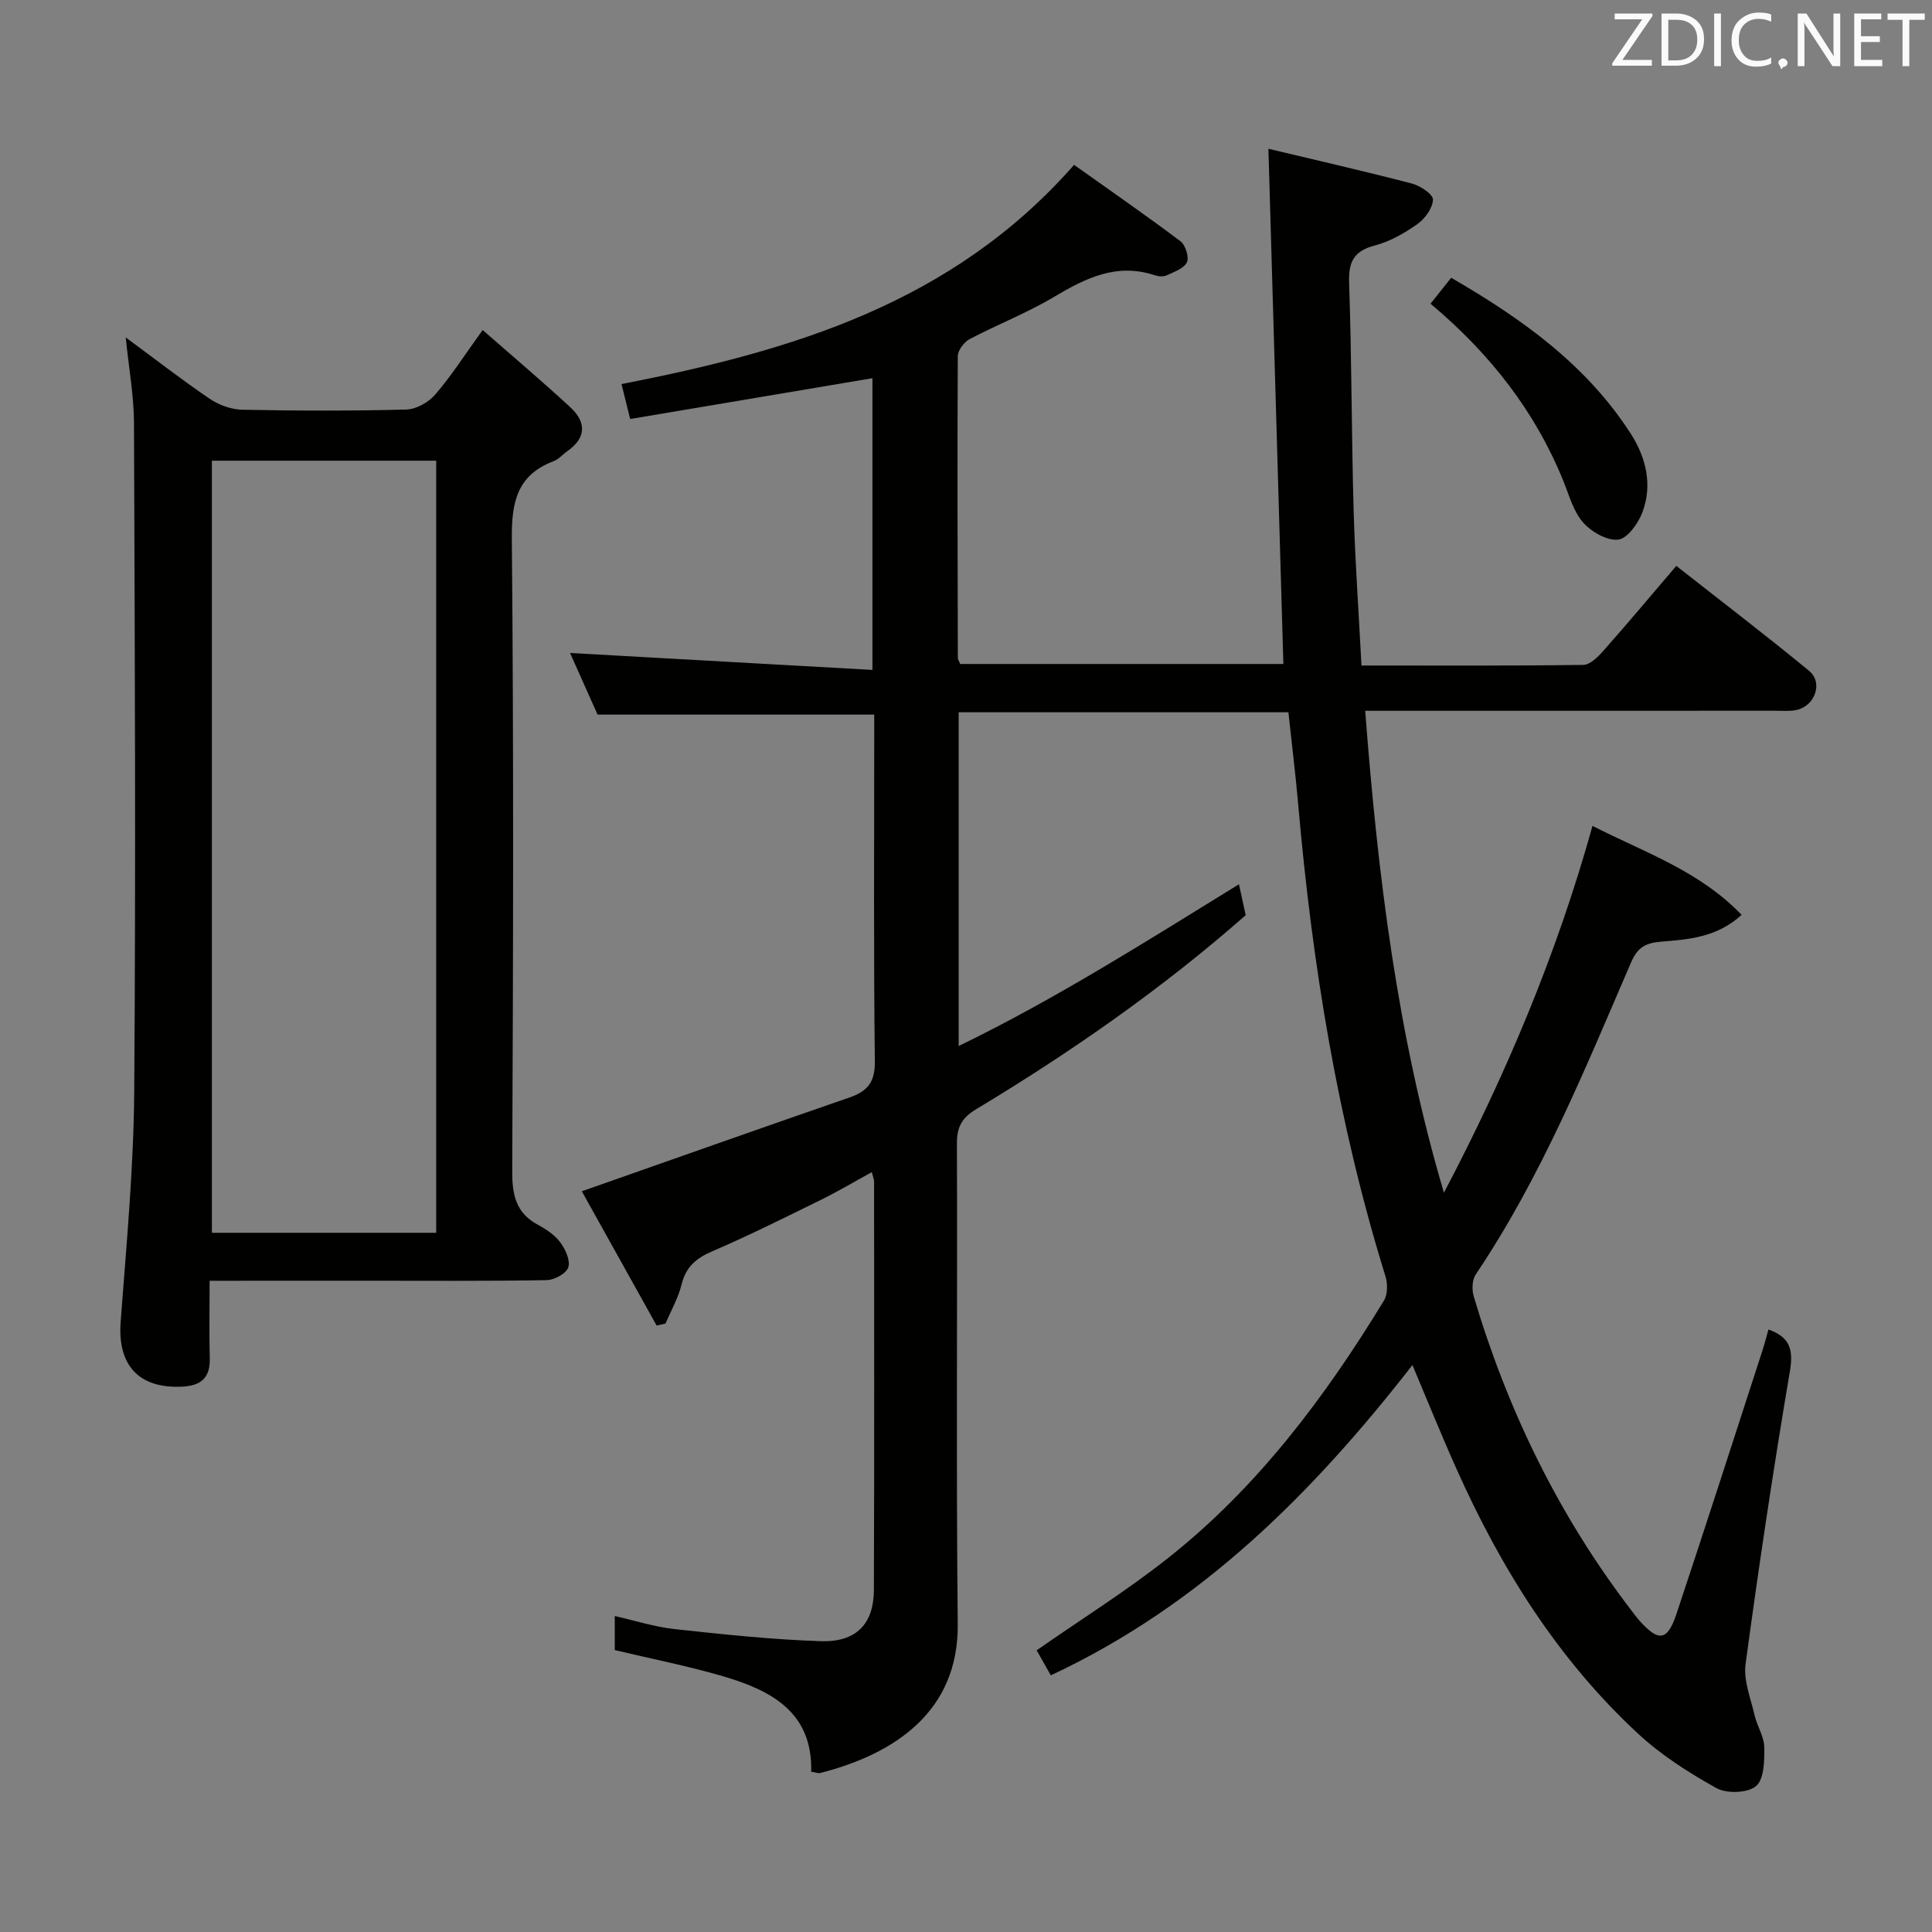 <svg enable-background="new 0 0 400 400" viewBox="0 0 400 400" xmlns="http://www.w3.org/2000/svg"><rect x="0" y="0" width="400" height="400" fill="#808080" stroke="none"/><path d="m292.43 282.62c-20.7 26.56-43.77 49.7-74.87 64.24-1.1-1.94-2.03-3.58-2.93-5.18 9.33-6.51 18.66-12.34 27.24-19.13 18.51-14.65 32.47-33.28 44.67-53.29.79-1.29.77-3.53.29-5.06-9.87-31.88-15.17-64.58-18.06-97.75-.55-6.26-1.33-12.5-2.02-18.98-22.84 0-45.41 0-68.27 0v69.1c20.27-9.84 38.91-21.73 58.03-33.49.55 2.51.96 4.41 1.4 6.4-17.32 15.23-36.14 28.33-55.82 40.18-2.99 1.8-3.99 3.71-3.97 7.11.12 33.17-.17 66.34.17 99.5.18 18.04-13 26.86-28.46 30.81-.43.11-.94-.13-1.88-.27.32-12.29-8.25-16.81-18.15-19.73-7.28-2.14-14.77-3.6-22.52-5.45 0-1.86 0-4.13 0-7.05 4.2.95 8.26 2.26 12.41 2.71 10.06 1.09 20.15 2.17 30.25 2.5 7.36.24 10.97-3.59 10.99-10.66.1-28.17.05-56.33.04-84.5 0-.45-.21-.9-.47-1.95-3.66 2-7.03 4.01-10.55 5.74-7.45 3.66-14.89 7.38-22.51 10.66-3.34 1.44-5.43 3.22-6.32 6.84-.69 2.81-2.19 5.41-3.33 8.11-.61.14-1.22.27-1.84.41-5.32-9.55-10.64-19.09-15.49-27.8 18.81-6.61 37.08-13.08 55.4-19.41 3.76-1.3 5.32-3.18 5.27-7.5-.27-22.33-.13-44.67-.13-67 0-1.64 0-3.28 0-4.78-19.14 0-37.86 0-57.28 0-1.72-3.84-3.79-8.48-5.7-12.76 20.76 1.17 41.46 2.33 62.61 3.51 0-21.25 0-41.27 0-60.4-16.6 2.8-33.22 5.59-50.16 8.45-.71-2.85-1.21-4.88-1.79-7.23 35.04-6.84 68.41-16.59 93.7-45.39 7.07 5.03 14.66 10.29 22.03 15.82 1.03.78 1.82 3.3 1.33 4.34-.61 1.29-2.64 1.99-4.17 2.71-.68.32-1.71.25-2.46 0-7.92-2.65-14.39.6-20.99 4.53-5.54 3.3-11.64 5.66-17.37 8.68-1.15.61-2.45 2.33-2.45 3.54-.11 20.83-.04 41.66.01 62.49 0 .3.23.6.5 1.23h66.9c-1.03-35.42-2.06-70.72-3.1-106.67 9.55 2.28 19.67 4.59 29.71 7.2 1.72.45 4.38 2.22 4.36 3.32-.04 1.75-1.64 3.94-3.21 5.06-2.67 1.89-5.68 3.62-8.81 4.44-4.39 1.15-5.49 3.4-5.34 7.77.54 15.64.49 31.29.93 46.93.3 10.61 1.06 21.21 1.63 32.27 15.65 0 30.79.08 45.92-.13 1.43-.02 3.08-1.69 4.21-2.97 4.95-5.59 9.74-11.32 15.05-17.53 9.31 7.32 18.54 14.36 27.49 21.73 2.95 2.43 1.24 7.27-2.59 8.1-1.44.31-2.99.16-4.48.16-26.17.01-52.33.01-78.5.01-1.81 0-3.62 0-6.33 0 2.59 33.96 6.65 67.17 16.3 99.78 12.68-24.14 23.27-49.03 30.76-75.95 10.72 5.48 22.08 9.27 30.87 18.42-5.09 4.68-11.01 5.09-16.66 5.55-3.29.27-4.89 1.22-6.21 4.26-9.55 22.12-18.61 44.49-32.17 64.63-.76 1.12-.83 3.17-.42 4.55 7.02 23.66 17.67 45.52 32.73 65.14.51.66 1 1.34 1.55 1.96 3.99 4.48 5.82 4.28 7.7-1.37 6.03-18.11 11.87-36.28 17.77-54.44.46-1.41.82-2.86 1.27-4.43 4.44 1.58 5.21 4.13 4.43 8.72-3.42 20.12-6.43 40.32-9.17 60.55-.46 3.4 1.07 7.11 1.88 10.64.52 2.24 1.97 4.39 2 6.6.04 2.77-.04 6.63-1.72 8.03-1.73 1.45-6.06 1.59-8.19.41-5.75-3.2-11.46-6.85-16.27-11.31-16.6-15.4-28.38-34.25-37.56-54.81-3.1-6.91-5.94-13.96-9.11-21.47z" fill="#010100"/><path d="m43.4 265.17c0 5.82-.11 10.95.03 16.07.11 4.05-1.84 5.65-5.69 5.85-9.02.45-13.43-4.44-12.76-13.43 1.19-15.89 2.69-31.81 2.81-47.73.34-46.13.12-92.26-.05-138.39-.02-5.58-1.05-11.16-1.71-17.68 6.16 4.54 11.63 8.8 17.35 12.68 1.91 1.3 4.47 2.24 6.76 2.29 11.32.23 22.65.26 33.97-.04 2.06-.05 4.61-1.49 6-3.1 3.34-3.88 6.12-8.24 9.82-13.36 6.3 5.52 12.35 10.63 18.16 16 3.32 3.07 3.33 6.32-.65 9.09-.95.66-1.76 1.66-2.8 2.05-7.57 2.88-8.74 8.43-8.67 16.04.4 43.63.28 87.26.08 130.9-.02 4.93.72 8.7 5.32 11.17 1.73.93 3.53 2.14 4.67 3.69 1.05 1.42 2.09 3.74 1.61 5.14-.44 1.28-2.9 2.61-4.5 2.63-12.32.22-24.65.12-36.97.12-10.64.01-21.29.01-32.78.01zm46.91-169.79c-15.76 0-31.14 0-46.44 0v159.86h46.44c0-53.4 0-106.44 0-159.86z" fill="#010100"/><path d="m296.18 62.88c1.53-1.92 2.74-3.45 4.27-5.37 14.64 8.47 28.04 18.03 37.23 32.36 3.11 4.86 4.49 10.54 2.37 16.18-.87 2.31-3.1 5.44-5.01 5.67-2.31.27-5.55-1.6-7.27-3.54-1.99-2.25-2.86-5.53-4.03-8.44-5.85-14.49-15.14-26.43-27.56-36.86z" fill="#010100"/><g fill="#fafafb"><path d="m342.2 3.2-6.3 9.2h6.1v1.2h-8.2v-.5l6.2-9.1h-5.7v-1.2h7.8v.4z"/><path d="m344 13.7v-10.9h3.1c1.6 0 3 .5 4.1 1.4 1.1 1 1.6 2.2 1.6 3.9s-.5 3-1.6 4-2.5 1.5-4.2 1.5h-3zm1.4-9.6v8.4h1.6c1.4 0 2.5-.4 3.2-1.1.8-.8 1.2-1.8 1.2-3.2s-.4-2.4-1.2-3.1-1.8-1-3.1-1z"/><path d="m356.3 2.8v10.9h-1.4v-10.9z"/><path d="m366.6 13.2c-.8.4-1.8.6-3 .6-1.6 0-2.8-.5-3.7-1.5s-1.4-2.3-1.4-3.9c0-1.7.5-3.2 1.6-4.2s2.4-1.6 4-1.6c1 0 1.9.1 2.6.4v1.5c-.8-.4-1.6-.6-2.6-.6-1.2 0-2.2.4-3 1.2s-1.1 1.9-1.1 3.3c0 1.3.4 2.3 1.1 3.1s1.6 1.1 2.8 1.1c1.1 0 2-.2 2.8-.7v1.3z"/><path d="m368.2 13c0-.3.1-.5.3-.6.2-.2.4-.3.6-.3.3 0 .5.1.7.3s.3.4.3.6-.1.5-.3.6c-.2.2-.4.3-.7.3-.3 1-.5-.1-.6-.3-.2-.2-.3-.4-.3-.6z"/><path d="m381.1 13.7h-1.7l-5.5-8.4c-.2-.2-.3-.5-.4-.7 0 .2.1.8.1 1.5v7.6h-1.4v-10.9h1.8l5.3 8.3c.3.4.4.6.4.8 0-.3-.1-.8-.1-1.6v-7.5h1.4v10.9z"/><path d="m389.7 13.7h-5.8v-10.9h5.6v1.2h-4.2v3.5h3.9v1.2h-3.9v3.7h4.4z"/><path d="m398.4 4.1h-3.1v9.6h-1.4v-9.6h-3.1v-1.3h7.7v1.3z"/></g></svg>